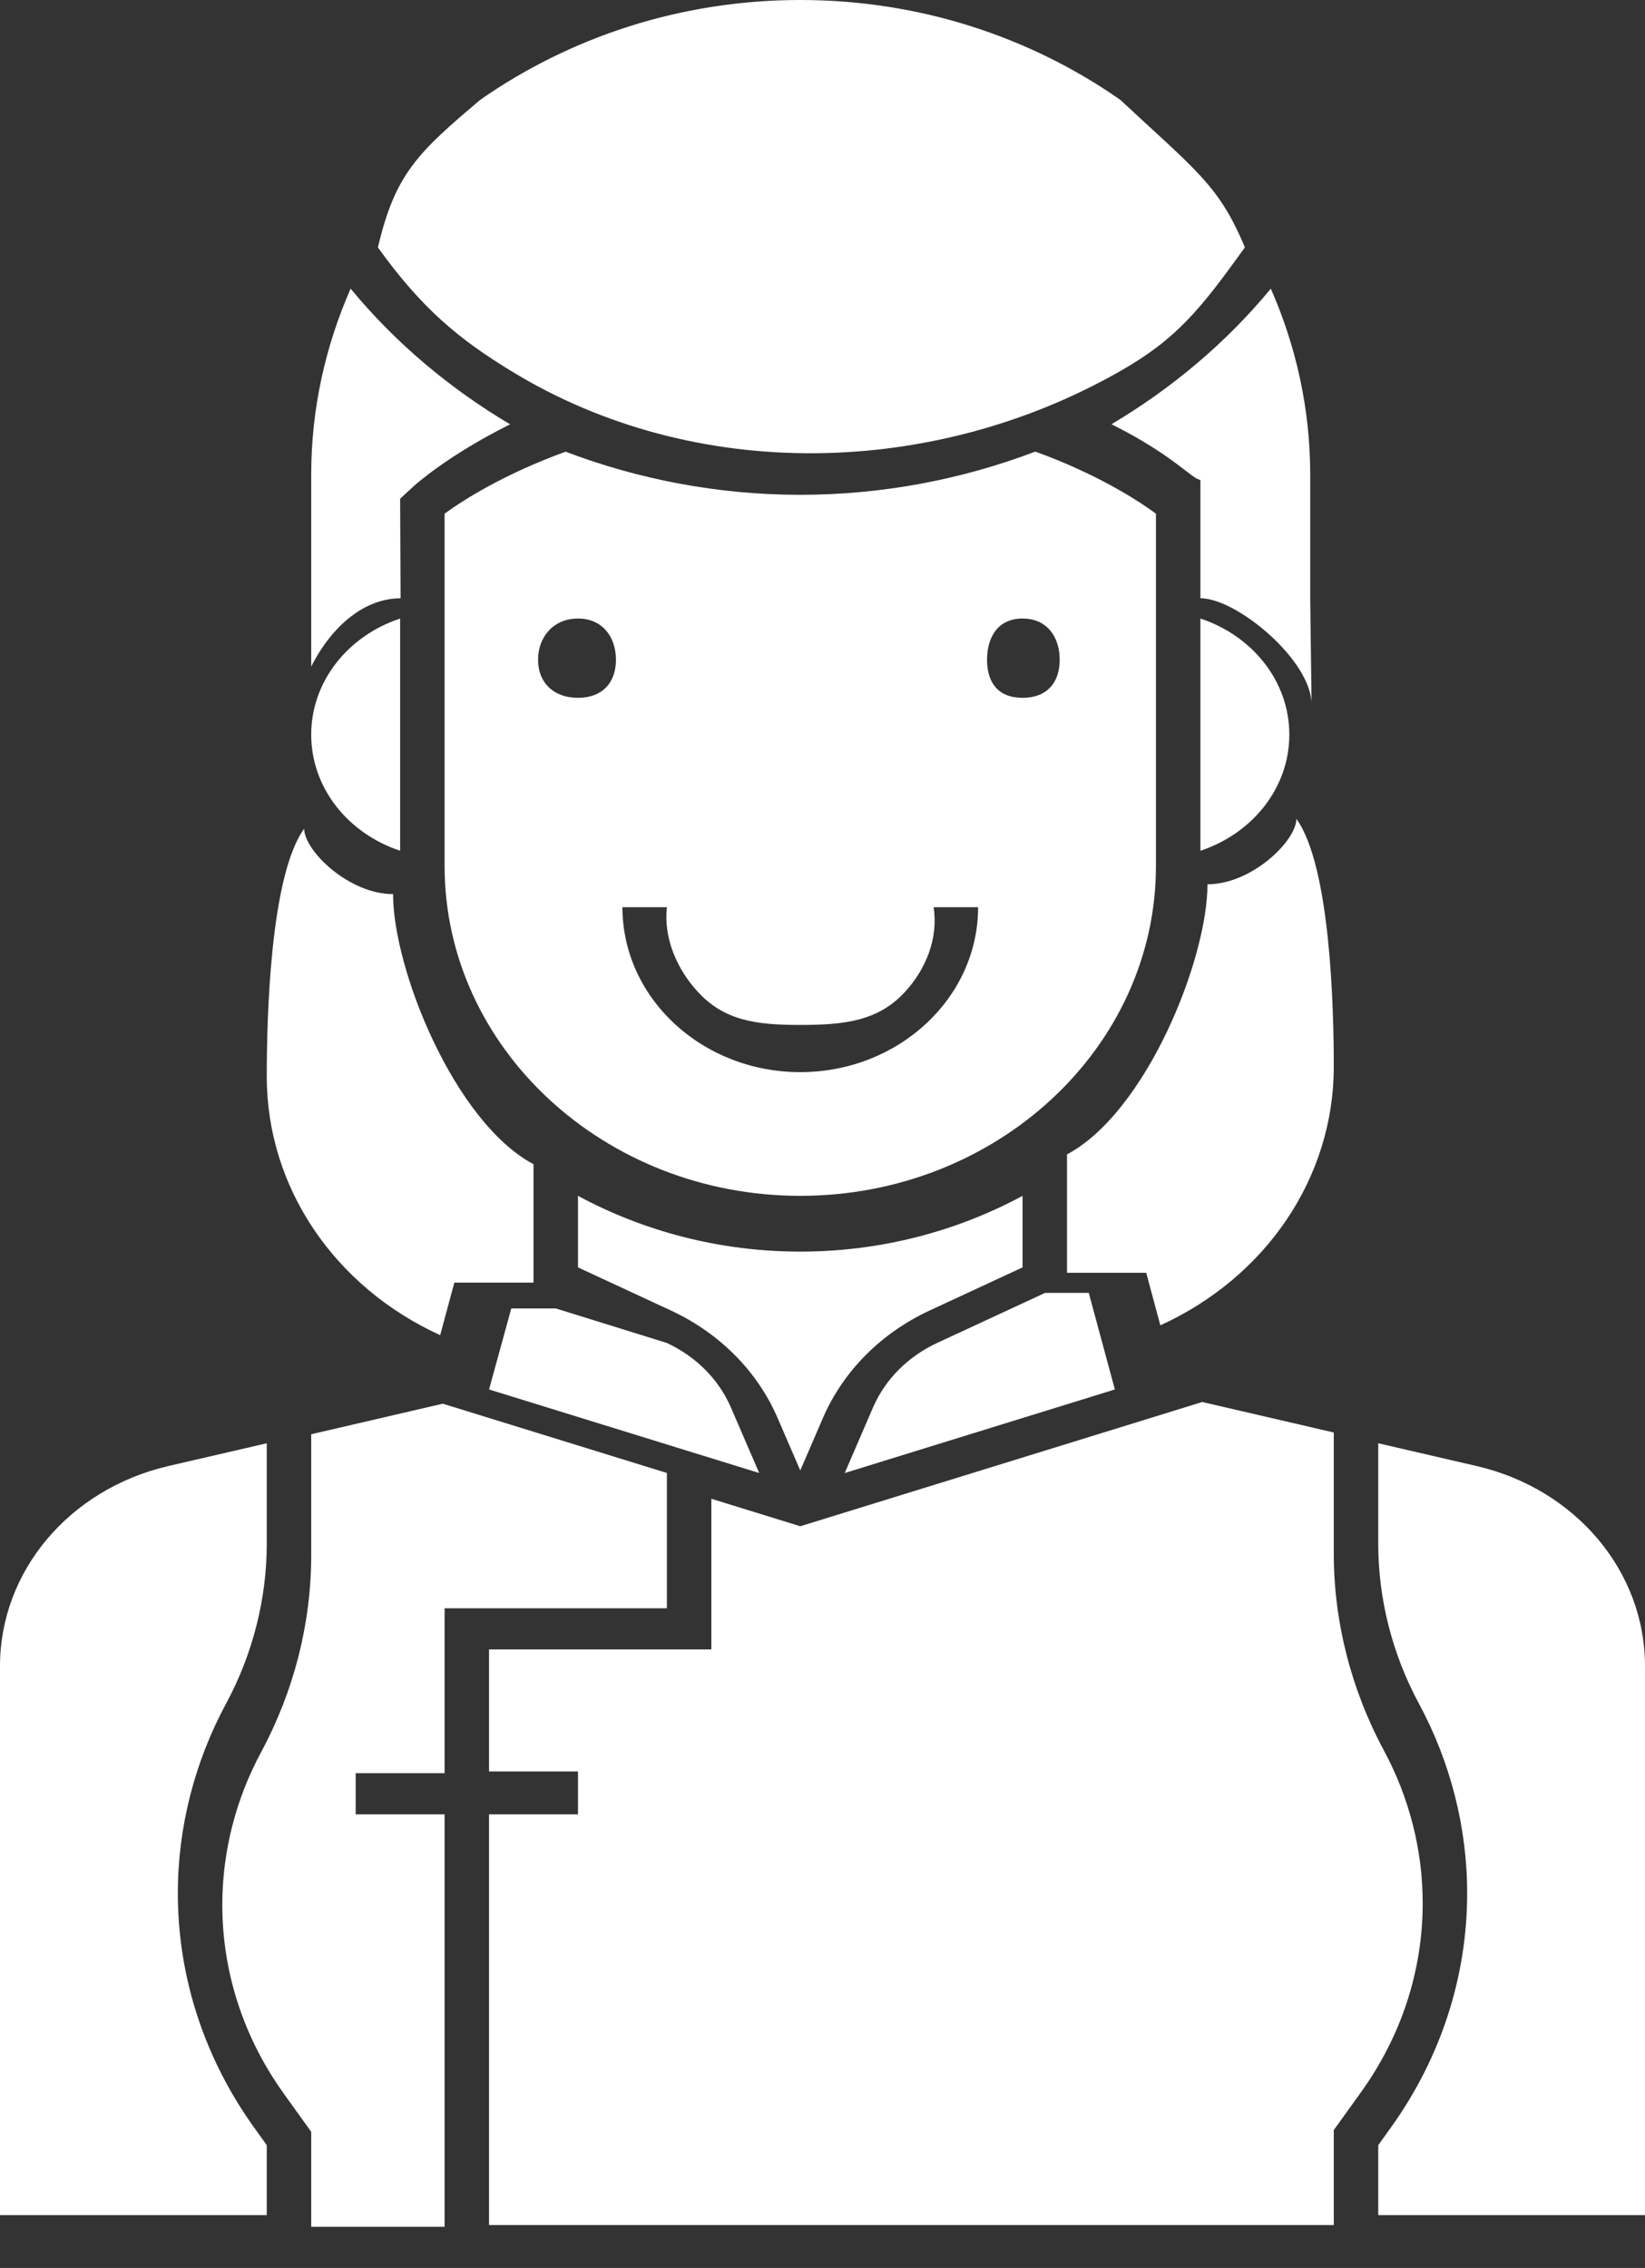 <svg width="37" height="51" viewBox="0 0 37 51" fill="none" xmlns="http://www.w3.org/2000/svg">
<rect x="0" y="0" width="37" height="51" fill="#333333" stroke="none"/>
<path d="M11 31.245L17.076 33.124L16.441 31.653C16.169 31.02 15.656 30.505 14.998 30.199L12.5 29.423H11.5L11 31.245Z" fill="white"/>
<path d="M17.493 31.893L18 33.067L18.507 31.893C18.961 30.836 19.817 29.976 20.913 29.468L23 28.5V26.891C21.527 27.684 19.822 28.145 18 28.145C16.178 28.145 14.473 27.684 13 26.891V28.5L15.087 29.468C16.184 29.976 17.039 30.837 17.493 31.893Z" fill="white"/>
<path d="M24.489 29.073H23.507L21.078 30.199C20.42 30.505 19.907 31.021 19.635 31.653L19 33.124L25.076 31.245L24.489 29.073Z" fill="white"/>
<path d="M27 10.789V11.279V13.453C27.823 13.453 29.5 14.856 29.5 15.837L29.47 13.453V12.526V10.671C29.47 9.192 29.151 7.783 28.584 6.491C27.582 7.704 26.364 8.729 25 9.54C26.405 10.24 26.823 10.789 27 10.789Z" fill="white"/>
<path d="M27 13.909V19.131C28.161 18.747 29 17.727 29 16.519C29 15.312 28.161 14.293 27 13.909Z" fill="white"/>
<path d="M26.099 29.803C28.467 28.722 30 26.493 30 23.985C30 22.685 29.926 19.477 29.159 18.413C29.159 18.904 28.159 19.885 27.159 19.885C27.159 21.577 25.781 25.01 24 25.959V28.621H25.781L26.099 29.803Z" fill="white"/>
<path d="M9.901 30.024C7.533 28.944 6 26.714 6 24.206C6 22.906 6.074 19.698 6.841 18.635C6.841 19.125 7.841 20.106 8.841 20.106C8.841 21.798 10.219 25.231 12 26.18V28.842H10.219L9.901 30.024Z" fill="white"/>
<path d="M10 11.551V19.473C10 23.563 13.589 26.891 18 26.891C22.411 26.891 26 23.563 26 19.473V11.551C25.569 11.234 24.651 10.649 23.286 10.155C21.63 10.785 19.838 11.127 18 11.127C16.165 11.127 14.376 10.786 12.721 10.157C11.356 10.653 10.431 11.235 10 11.551ZM23 13.909C23.552 13.909 23.835 14.325 23.835 14.836C23.835 15.348 23.552 15.692 23 15.692C22.448 15.692 22.201 15.348 22.201 14.836C22.201 14.325 22.448 13.909 23 13.909ZM18 23.048C19 23.048 19.752 22.959 20.352 22.309C20.827 21.795 21.107 21.101 21 20.4H22C22 22.446 20.206 24.109 18 24.109C15.794 24.109 14 22.446 14 20.4H15C14.923 21.085 15.217 21.787 15.701 22.309C16.294 22.95 17 23.048 18 23.048ZM13.854 14.836C13.854 15.348 13.552 15.692 13 15.692C12.448 15.692 12.102 15.348 12.102 14.836C12.102 14.325 12.448 13.909 13 13.909C13.552 13.909 13.854 14.325 13.854 14.836Z" fill="white"/>
<path d="M15 33.123L9.959 31.565L7 32.252V34.976C7 36.502 6.61 38.031 5.874 39.399C5.302 40.458 5 41.645 5 42.832C5 44.353 5.48 45.826 6.391 47.091L7 47.938V50.074H10V40.8H8V39.874H10V36.165H15V33.123Z" fill="white"/>
<path d="M4 42.571C4 41.098 4.375 39.624 5.085 38.309C5.684 37.198 6 35.955 6 34.715V32.455L3.787 32.967C1.558 33.485 0 35.334 0 37.466V49.812H6V48.239L5.727 47.858C4.597 46.289 4 44.46 4 42.571Z" fill="white"/>
<path d="M33.213 32.967L31 32.455V34.715C31 35.955 31.316 37.198 31.915 38.309C32.625 39.624 33 41.098 33 42.571C33 44.46 32.403 46.289 31.273 47.858L31 48.239V49.812H37V37.466C37 35.334 35.442 33.485 33.213 32.967Z" fill="white"/>
<path d="M31.126 39.361C30.39 37.993 30 36.464 30 34.938V32.213L27.041 31.527L18 34.321L16 33.703V37.091H11V39.835H13V40.8H11V50.035H18H30V47.899L30.609 47.052C31.52 45.787 32 44.314 32 42.794C32 41.607 31.698 40.42 31.126 39.361Z" fill="white"/>
<path d="M9 19.131V13.909C7.839 14.293 7 15.313 7 16.52C7 17.728 7.839 18.747 9 19.131Z" fill="white"/>
<path d="M18 0C20.702 0 23.189 0.842 25.197 2.244C26.888 3.821 27.426 4.172 28 5.564C27 6.955 26.467 7.622 25.197 8.345C20.988 10.745 15.633 10.871 11.5 8.345C10.333 7.632 9.5 6.955 8.5 5.564C8.887 3.916 9.39 3.437 10.803 2.244C12.811 0.842 15.298 0 18 0Z" fill="white"/>
<path d="M9 11.215L9.293 10.944C9.334 10.906 10.071 10.24 11.473 9.542C10.108 8.731 8.888 7.705 7.886 6.491C7.319 7.784 7 9.193 7 10.672V12.527V13.454L7 14.989C7.5 14.008 8.247 13.454 9.01 13.454L9 11.215Z" fill="white"/>
</svg>
